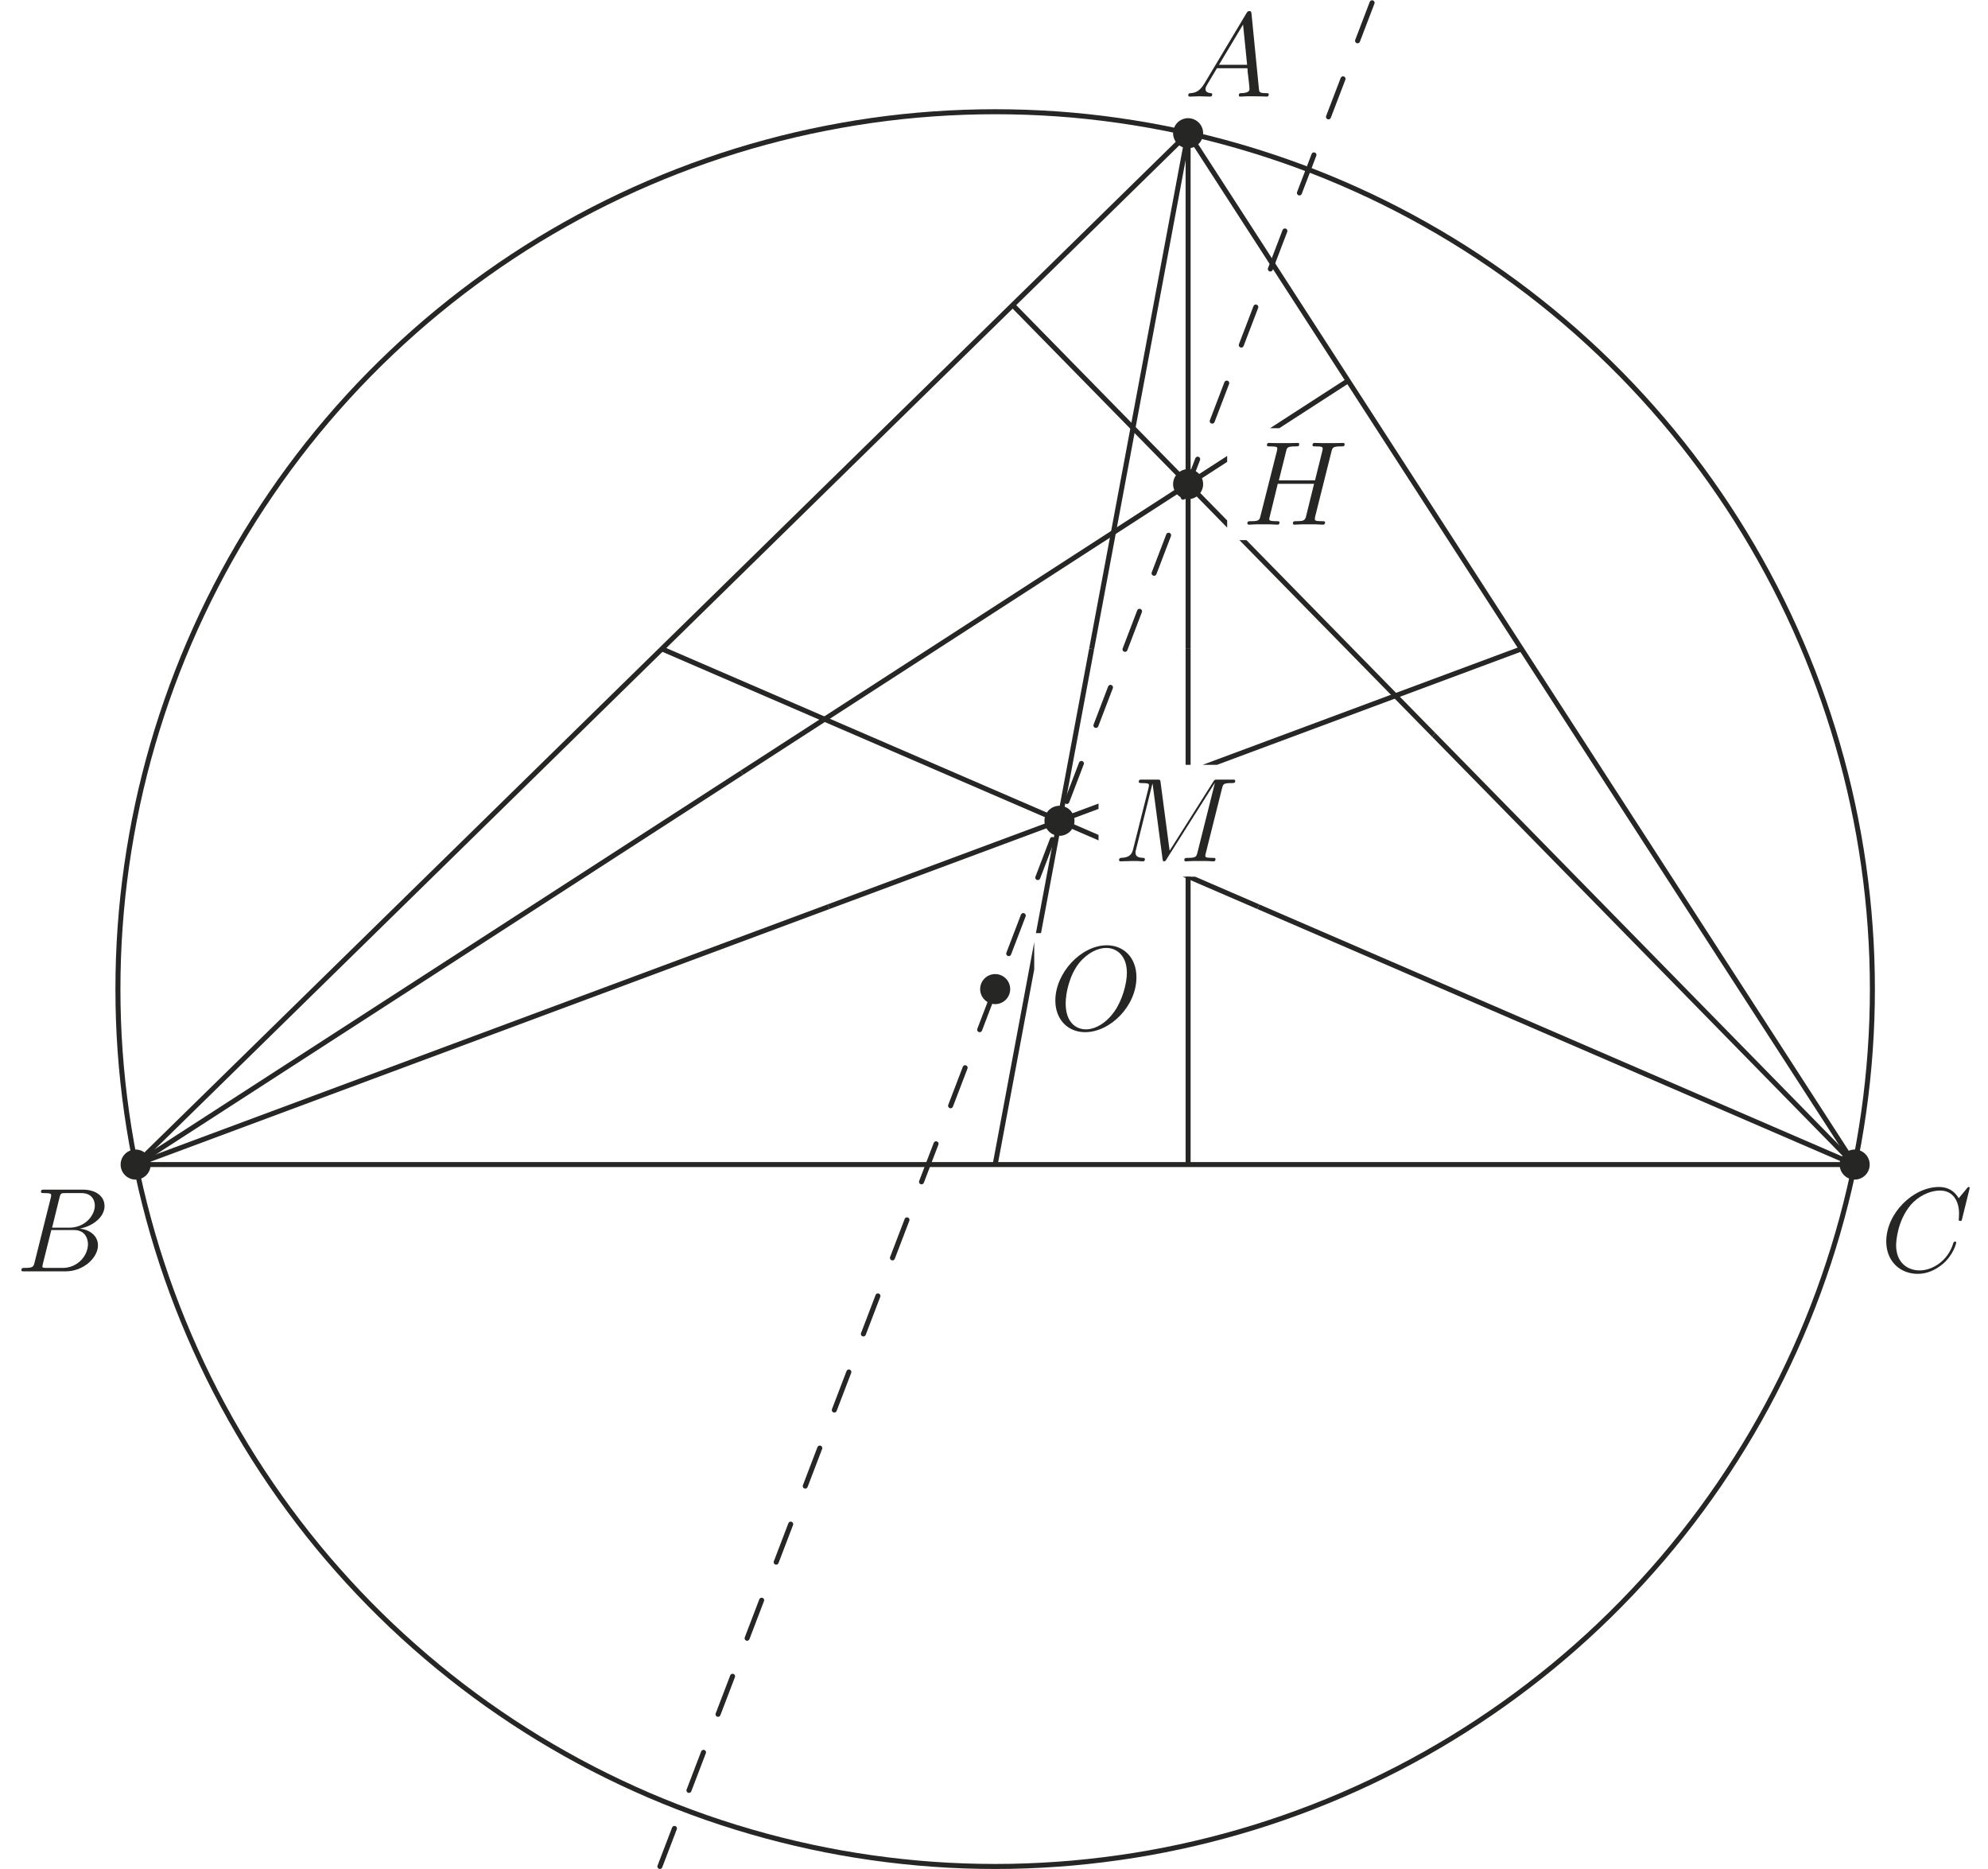 <?xml version="1.0" encoding="UTF-8"?>
<svg xmlns="http://www.w3.org/2000/svg" xmlns:xlink="http://www.w3.org/1999/xlink" width="198.43pt" height="186.52pt" viewBox="0 0 198.43 186.52" version="1.1">
<defs>
<g>
<symbol overflow="visible" id="glyph0-0">
<path style="stroke:none;" d=""/>
</symbol>
<symbol overflow="visible" id="glyph0-1">
<path style="stroke:none;" d="M 8.938 -7.297 C 9.047 -7.703 9.078 -7.812 9.922 -7.812 C 10.141 -7.812 10.25 -7.812 10.25 -8.031 C 10.25 -8.156 10.141 -8.156 10.078 -8.156 C 9.859 -8.156 9.609 -8.141 9.391 -8.141 L 7.969 -8.141 C 7.75 -8.141 7.5 -8.156 7.266 -8.156 C 7.188 -8.156 7.047 -8.156 7.047 -7.938 C 7.047 -7.812 7.125 -7.812 7.344 -7.812 C 8.062 -7.812 8.062 -7.719 8.062 -7.594 C 8.062 -7.562 8.062 -7.5 8.016 -7.312 L 7.297 -4.422 L 3.688 -4.422 L 4.406 -7.297 C 4.5 -7.703 4.531 -7.812 5.375 -7.812 C 5.594 -7.812 5.719 -7.812 5.719 -8.031 C 5.719 -8.156 5.609 -8.156 5.531 -8.156 C 5.312 -8.156 5.062 -8.141 4.844 -8.141 L 3.438 -8.141 C 3.203 -8.141 2.953 -8.156 2.719 -8.156 C 2.641 -8.156 2.5 -8.156 2.5 -7.938 C 2.5 -7.812 2.578 -7.812 2.812 -7.812 C 3.531 -7.812 3.531 -7.719 3.531 -7.594 C 3.531 -7.562 3.531 -7.5 3.484 -7.312 L 1.859 -0.891 C 1.75 -0.469 1.734 -0.344 0.906 -0.344 C 0.641 -0.344 0.547 -0.344 0.547 -0.125 C 0.547 0 0.688 0 0.719 0 C 0.938 0 1.188 -0.031 1.406 -0.031 L 2.828 -0.031 C 3.047 -0.031 3.297 0 3.531 0 C 3.625 0 3.75 0 3.75 -0.234 C 3.75 -0.344 3.641 -0.344 3.469 -0.344 C 2.734 -0.344 2.734 -0.438 2.734 -0.562 C 2.734 -0.578 2.734 -0.656 2.766 -0.75 L 3.578 -4.078 L 7.203 -4.078 C 7 -3.281 6.391 -0.781 6.375 -0.719 C 6.234 -0.359 6.047 -0.359 5.344 -0.344 C 5.203 -0.344 5.094 -0.344 5.094 -0.125 C 5.094 0 5.219 0 5.266 0 C 5.469 0 5.719 -0.031 5.953 -0.031 L 7.359 -0.031 C 7.594 -0.031 7.844 0 8.062 0 C 8.156 0 8.297 0 8.297 -0.234 C 8.297 -0.344 8.188 -0.344 8.016 -0.344 C 7.281 -0.344 7.281 -0.438 7.281 -0.562 C 7.281 -0.578 7.281 -0.656 7.297 -0.75 Z M 8.938 -7.297 "/>
</symbol>
<symbol overflow="visible" id="glyph0-2">
<path style="stroke:none;" d="M 8.672 -5.234 C 8.672 -7.203 7.391 -8.422 5.719 -8.422 C 3.156 -8.422 0.578 -5.672 0.578 -2.906 C 0.578 -1.031 1.812 0.25 3.547 0.25 C 6.062 0.25 8.672 -2.359 8.672 -5.234 Z M 3.625 -0.031 C 2.641 -0.031 1.609 -0.734 1.609 -2.609 C 1.609 -3.688 2 -5.469 2.969 -6.672 C 3.844 -7.719 4.859 -8.156 5.656 -8.156 C 6.703 -8.156 7.719 -7.391 7.719 -5.672 C 7.719 -4.609 7.266 -2.938 6.469 -1.812 C 5.594 -0.578 4.5 -0.031 3.625 -0.031 Z M 3.625 -0.031 "/>
</symbol>
<symbol overflow="visible" id="glyph0-3">
<path style="stroke:none;" d="M 10.859 -7.297 C 10.969 -7.703 10.984 -7.812 11.828 -7.812 C 12.062 -7.812 12.172 -7.812 12.172 -8.047 C 12.172 -8.156 12.078 -8.156 11.859 -8.156 L 10.422 -8.156 C 10.125 -8.156 10.109 -8.156 9.984 -7.953 L 5.625 -1.062 L 4.719 -7.906 C 4.688 -8.156 4.672 -8.156 4.359 -8.156 L 2.875 -8.156 C 2.656 -8.156 2.547 -8.156 2.547 -7.938 C 2.547 -7.812 2.656 -7.812 2.828 -7.812 C 3.562 -7.812 3.562 -7.719 3.562 -7.594 C 3.562 -7.562 3.562 -7.5 3.516 -7.312 L 1.984 -1.219 C 1.844 -0.641 1.562 -0.375 0.766 -0.344 C 0.734 -0.344 0.578 -0.328 0.578 -0.125 C 0.578 0 0.688 0 0.734 0 C 0.984 0 1.594 -0.031 1.828 -0.031 L 2.406 -0.031 C 2.562 -0.031 2.766 0 2.938 0 C 3.031 0 3.156 0 3.156 -0.234 C 3.156 -0.328 3.031 -0.344 2.984 -0.344 C 2.594 -0.359 2.219 -0.438 2.219 -0.859 C 2.219 -0.984 2.219 -0.984 2.266 -1.156 L 3.906 -7.75 L 3.922 -7.75 L 4.906 -0.328 C 4.953 -0.031 4.953 0 5.062 0 C 5.203 0 5.266 -0.094 5.312 -0.203 L 10.125 -7.812 L 10.141 -7.812 L 8.406 -0.891 C 8.297 -0.469 8.266 -0.344 7.438 -0.344 C 7.203 -0.344 7.094 -0.344 7.094 -0.125 C 7.094 0 7.203 0 7.266 0 C 7.469 0 7.703 -0.031 7.906 -0.031 L 9.328 -0.031 C 9.531 -0.031 9.781 0 9.984 0 C 10.078 0 10.203 0 10.203 -0.234 C 10.203 -0.344 10.094 -0.344 9.922 -0.344 C 9.188 -0.344 9.188 -0.438 9.188 -0.562 C 9.188 -0.578 9.188 -0.656 9.219 -0.75 Z M 10.859 -7.297 "/>
</symbol>
<symbol overflow="visible" id="glyph0-4">
<path style="stroke:none;" d="M 2.031 -1.328 C 1.609 -0.625 1.203 -0.375 0.641 -0.344 C 0.5 -0.328 0.406 -0.328 0.406 -0.125 C 0.406 -0.047 0.469 0 0.547 0 C 0.766 0 1.297 -0.031 1.516 -0.031 C 1.859 -0.031 2.25 0 2.578 0 C 2.656 0 2.797 0 2.797 -0.234 C 2.797 -0.328 2.703 -0.344 2.625 -0.344 C 2.359 -0.375 2.125 -0.469 2.125 -0.75 C 2.125 -0.922 2.203 -1.047 2.359 -1.312 L 3.266 -2.828 L 6.312 -2.828 C 6.328 -2.719 6.328 -2.625 6.328 -2.516 C 6.375 -2.203 6.516 -0.953 6.516 -0.734 C 6.516 -0.375 5.906 -0.344 5.719 -0.344 C 5.578 -0.344 5.453 -0.344 5.453 -0.125 C 5.453 0 5.562 0 5.625 0 C 5.828 0 6.078 -0.031 6.281 -0.031 L 6.953 -0.031 C 7.688 -0.031 8.219 0 8.219 0 C 8.312 0 8.438 0 8.438 -0.234 C 8.438 -0.344 8.328 -0.344 8.156 -0.344 C 7.5 -0.344 7.484 -0.453 7.453 -0.812 L 6.719 -8.266 C 6.688 -8.516 6.641 -8.531 6.516 -8.531 C 6.391 -8.531 6.328 -8.516 6.219 -8.328 Z M 3.469 -3.172 L 5.875 -7.188 L 6.281 -3.172 Z M 3.469 -3.172 "/>
</symbol>
<symbol overflow="visible" id="glyph0-5">
<path style="stroke:none;" d="M 4.375 -7.344 C 4.484 -7.797 4.531 -7.812 5 -7.812 L 6.547 -7.812 C 7.906 -7.812 7.906 -6.672 7.906 -6.562 C 7.906 -5.594 6.938 -4.359 5.359 -4.359 L 3.641 -4.359 Z M 6.391 -4.266 C 7.703 -4.5 8.875 -5.422 8.875 -6.516 C 8.875 -7.453 8.062 -8.156 6.703 -8.156 L 2.875 -8.156 C 2.641 -8.156 2.531 -8.156 2.531 -7.938 C 2.531 -7.812 2.641 -7.812 2.828 -7.812 C 3.547 -7.812 3.547 -7.719 3.547 -7.594 C 3.547 -7.562 3.547 -7.5 3.5 -7.312 L 1.891 -0.891 C 1.781 -0.469 1.75 -0.344 0.922 -0.344 C 0.688 -0.344 0.578 -0.344 0.578 -0.125 C 0.578 0 0.641 0 0.891 0 L 4.984 0 C 6.812 0 8.219 -1.391 8.219 -2.594 C 8.219 -3.578 7.359 -4.172 6.391 -4.266 Z M 4.703 -0.344 L 3.078 -0.344 C 2.922 -0.344 2.891 -0.344 2.828 -0.359 C 2.688 -0.375 2.672 -0.391 2.672 -0.484 C 2.672 -0.578 2.703 -0.641 2.719 -0.75 L 3.562 -4.125 L 5.812 -4.125 C 7.219 -4.125 7.219 -2.812 7.219 -2.719 C 7.219 -1.562 6.188 -0.344 4.703 -0.344 Z M 4.703 -0.344 "/>
</symbol>
<symbol overflow="visible" id="glyph0-6">
<path style="stroke:none;" d="M 8.922 -8.312 C 8.922 -8.422 8.844 -8.422 8.828 -8.422 C 8.797 -8.422 8.75 -8.422 8.656 -8.297 L 7.828 -7.297 C 7.406 -8.016 6.75 -8.422 5.859 -8.422 C 3.281 -8.422 0.594 -5.797 0.594 -2.984 C 0.594 -0.984 2 0.25 3.734 0.25 C 4.703 0.25 5.531 -0.156 6.234 -0.734 C 7.266 -1.609 7.578 -2.766 7.578 -2.875 C 7.578 -2.969 7.484 -2.969 7.453 -2.969 C 7.344 -2.969 7.328 -2.906 7.297 -2.859 C 6.75 -0.984 5.141 -0.094 3.938 -0.094 C 2.672 -0.094 1.578 -0.906 1.578 -2.609 C 1.578 -2.984 1.703 -5.062 3.047 -6.641 C 3.703 -7.406 4.828 -8.062 5.969 -8.062 C 7.281 -8.062 7.859 -6.984 7.859 -5.766 C 7.859 -5.453 7.828 -5.188 7.828 -5.141 C 7.828 -5.031 7.953 -5.031 7.984 -5.031 C 8.109 -5.031 8.125 -5.047 8.172 -5.266 Z M 8.922 -8.312 "/>
</symbol>
</g>
<clipPath id="clip1">
  <path d="M 13 13 L 186 13 L 186 42.734 L 13 42.734 Z M 136.109 42.734 L 186 42.734 L 186 53.902 L 136.109 53.902 Z M 13 42.734 L 122.488 42.734 L 122.488 53.902 L 13 53.902 Z M 13 53.902 L 186 53.902 L 186 76.328 L 13 76.328 Z M 125.223 76.328 L 186 76.328 L 186 87.496 L 125.223 87.496 Z M 13 76.328 L 109.648 76.328 L 109.648 87.496 L 13 87.496 Z M 13 87.496 L 186 87.496 L 186 93.125 L 13 93.125 Z M 13 93.125 L 103.23 93.125 L 103.23 104.293 L 13 104.293 Z M 115.5 93.125 L 186 93.125 L 186 104.293 L 115.5 104.293 Z M 13 104.293 L 186 104.293 L 186 117 L 13 117 Z M 13 104.293 "/>
</clipPath>
<clipPath id="clip2">
  <path d="M 65 0.02 L 138 0.02 L 138 42.734 L 65 42.734 Z M 136.109 42.734 L 138 42.734 L 138 53.902 L 136.109 53.902 Z M 65 42.734 L 122.488 42.734 L 122.488 53.902 L 65 53.902 Z M 65 53.902 L 138 53.902 L 138 76.328 L 65 76.328 Z M 125.223 76.328 L 138 76.328 L 138 87.496 L 125.223 87.496 Z M 65 76.328 L 109.648 76.328 L 109.648 87.496 L 65 87.496 Z M 65 87.496 L 138 87.496 L 138 93.125 L 65 93.125 Z M 65 93.125 L 103.23 93.125 L 103.23 104.293 L 65 104.293 Z M 115.5 93.125 L 138 93.125 L 138 104.293 L 115.5 104.293 Z M 65 104.293 L 138 104.293 L 138 186.52 L 65 186.52 Z M 65 104.293 "/>
</clipPath>
<clipPath id="clip3">
  <path d="M 11 10 L 188 10 L 188 42.734 L 11 42.734 Z M 136.109 42.734 L 188 42.734 L 188 53.902 L 136.109 53.902 Z M 11 42.734 L 122.488 42.734 L 122.488 53.902 L 11 53.902 Z M 11 53.902 L 188 53.902 L 188 76.328 L 11 76.328 Z M 125.223 76.328 L 188 76.328 L 188 87.496 L 125.223 87.496 Z M 11 76.328 L 109.648 76.328 L 109.648 87.496 L 11 87.496 Z M 11 87.496 L 188 87.496 L 188 93.125 L 11 93.125 Z M 11 93.125 L 103.23 93.125 L 103.23 104.293 L 11 104.293 Z M 115.5 93.125 L 188 93.125 L 188 104.293 L 115.5 104.293 Z M 11 104.293 L 188 104.293 L 188 186.52 L 11 186.52 Z M 11 104.293 "/>
</clipPath>
<clipPath id="clip4">
  <path d="M 108 13 L 119 13 L 119 42.734 L 108 42.734 Z M 108 42.734 L 119 42.734 L 119 53.902 L 108 53.902 Z M 108 53.902 L 119 53.902 L 119 66 L 108 66 Z M 108 53.902 "/>
</clipPath>
<clipPath id="clip5">
  <path d="M 99 64 L 110 64 L 110 76.328 L 99 76.328 Z M 99 76.328 L 109.648 76.328 L 109.648 87.496 L 99 87.496 Z M 99 87.496 L 110 87.496 L 110 93.125 L 99 93.125 Z M 99 93.125 L 103.23 93.125 L 103.23 104.293 L 99 104.293 Z M 99 104.293 L 110 104.293 L 110 117 L 99 117 Z M 99 104.293 "/>
</clipPath>
<clipPath id="clip6">
  <path d="M 125 90 L 186 90 L 186 93.125 L 125 93.125 Z M 125 93.125 L 186 93.125 L 186 104.293 L 125 104.293 Z M 125 104.293 L 186 104.293 L 186 117 L 125 117 Z M 125 104.293 "/>
</clipPath>
<clipPath id="clip7">
  <path d="M 65 64 L 126 64 L 126 76.328 L 65 76.328 Z M 125.223 76.328 L 126 76.328 L 126 87.496 L 125.223 87.496 Z M 65 76.328 L 109.648 76.328 L 109.648 87.496 L 65 87.496 Z M 65 87.496 L 126 87.496 L 126 91 L 65 91 Z M 65 87.496 "/>
</clipPath>
<clipPath id="clip8">
  <path d="M 13 90 L 83 90 L 83 93.125 L 13 93.125 Z M 13 93.125 L 83 93.125 L 83 104.293 L 13 104.293 Z M 13 104.293 L 83 104.293 L 83 117 L 13 117 Z M 13 104.293 "/>
</clipPath>
<clipPath id="clip9">
  <path d="M 82 64 L 153 64 L 153 76.328 L 82 76.328 Z M 125.223 76.328 L 153 76.328 L 153 87.496 L 125.223 87.496 Z M 82 76.328 L 109.648 76.328 L 109.648 87.496 L 82 87.496 Z M 82 87.496 L 153 87.496 L 153 91 L 82 91 Z M 82 87.496 "/>
</clipPath>
<clipPath id="clip10">
  <path d="M 118 13 L 119 13 L 119 42.734 L 118 42.734 Z M 118 42.734 L 119 42.734 L 119 53.902 L 118 53.902 Z M 118 53.902 L 119 53.902 L 119 66 L 118 66 Z M 118 53.902 "/>
</clipPath>
<clipPath id="clip11">
  <path d="M 118 64 L 119 64 L 119 76.328 L 118 76.328 Z M 118 87.496 L 119 87.496 L 119 93.125 L 118 93.125 Z M 118 93.125 L 119 93.125 L 119 104.293 L 118 104.293 Z M 118 104.293 L 119 104.293 L 119 117 L 118 117 Z M 118 104.293 "/>
</clipPath>
<clipPath id="clip12">
  <path d="M 142 73 L 186 73 L 186 76.328 L 142 76.328 Z M 142 76.328 L 186 76.328 L 186 87.496 L 142 87.496 Z M 142 87.496 L 186 87.496 L 186 93.125 L 142 93.125 Z M 142 93.125 L 186 93.125 L 186 104.293 L 142 104.293 Z M 142 104.293 L 186 104.293 L 186 117 L 142 117 Z M 142 104.293 "/>
</clipPath>
<clipPath id="clip13">
  <path d="M 100 30 L 144 30 L 144 42.734 L 100 42.734 Z M 136.109 42.734 L 144 42.734 L 144 53.902 L 136.109 53.902 Z M 100 42.734 L 122.488 42.734 L 122.488 53.902 L 100 53.902 Z M 100 53.902 L 144 53.902 L 144 74 L 100 74 Z M 100 53.902 "/>
</clipPath>
<clipPath id="clip14">
  <path d="M 13 76 L 75 76 L 75 76.328 L 13 76.328 Z M 13 76.328 L 75 76.328 L 75 87.496 L 13 87.496 Z M 13 87.496 L 75 87.496 L 75 93.125 L 13 93.125 Z M 13 93.125 L 75 93.125 L 75 104.293 L 13 104.293 Z M 13 104.293 L 75 104.293 L 75 117 L 13 117 Z M 13 104.293 "/>
</clipPath>
<clipPath id="clip15">
  <path d="M 73 37 L 135 37 L 135 42.734 L 73 42.734 Z M 73 42.734 L 122.488 42.734 L 122.488 53.902 L 73 53.902 Z M 73 53.902 L 135 53.902 L 135 76.328 L 73 76.328 Z M 125.223 76.328 L 135 76.328 L 135 78 L 125.223 78 Z M 73 76.328 L 109.648 76.328 L 109.648 78 L 73 78 Z M 73 76.328 "/>
</clipPath>
</defs>
<g id="surface1">
<g clip-path="url(#clip1)" clip-rule="nonzero">
<path style="fill:none;stroke-width:4.999;stroke-linecap:round;stroke-linejoin:round;stroke:rgb(14.893%,14.893%,14.502%);stroke-opacity:1;stroke-miterlimit:10;" d="M 135.391 702.973 L 1185.898 1732.27 L 1851.211 702.973 Z M 135.391 702.973 " transform="matrix(0.1,0,0,-0.1,0,186.52)"/>
</g>
<path style="fill:none;stroke-width:29.996;stroke-linecap:round;stroke-linejoin:round;stroke:rgb(14.893%,14.893%,14.502%);stroke-opacity:1;stroke-miterlimit:10;" d="M 1185.898 1732.27 L 1185.898 1732.27 " transform="matrix(0.1,0,0,-0.1,0,186.52)"/>
<path style="fill:none;stroke-width:29.996;stroke-linecap:round;stroke-linejoin:round;stroke:rgb(14.893%,14.893%,14.502%);stroke-opacity:1;stroke-miterlimit:10;" d="M 135.391 702.973 L 135.391 702.973 " transform="matrix(0.1,0,0,-0.1,0,186.52)"/>
<path style="fill:none;stroke-width:29.996;stroke-linecap:round;stroke-linejoin:round;stroke:rgb(14.893%,14.893%,14.502%);stroke-opacity:1;stroke-miterlimit:10;" d="M 1851.211 702.973 L 1851.211 702.973 " transform="matrix(0.1,0,0,-0.1,0,186.52)"/>
<g clip-path="url(#clip2)" clip-rule="nonzero">
<path style="fill:none;stroke-width:4.999;stroke-linecap:round;stroke-linejoin:round;stroke:rgb(14.893%,14.893%,14.502%);stroke-opacity:1;stroke-dasharray:40.636,40.636;stroke-miterlimit:10;" d="M 658.672 2.505 L 1369.531 1862.427 " transform="matrix(0.1,0,0,-0.1,0,186.52)"/>
</g>
<g clip-path="url(#clip3)" clip-rule="nonzero">
<path style="fill:none;stroke-width:4.999;stroke-linecap:round;stroke-linejoin:round;stroke:rgb(14.893%,14.893%,14.502%);stroke-opacity:1;stroke-miterlimit:10;" d="M 1868.906 878.091 C 1868.906 898.716 1868.203 919.302 1866.719 939.848 C 1865.273 960.434 1863.086 980.903 1860.195 1001.333 C 1857.305 1021.723 1853.672 1042.036 1849.336 1062.153 C 1845.039 1082.309 1839.961 1102.309 1834.219 1122.075 C 1828.477 1141.88 1822.031 1161.45 1814.922 1180.786 C 1807.812 1200.122 1800 1219.223 1791.523 1238.013 C 1783.047 1256.802 1773.945 1275.278 1764.141 1293.403 C 1754.375 1311.567 1743.984 1329.341 1732.93 1346.763 C 1721.914 1364.145 1710.273 1381.177 1698.047 1397.778 C 1685.82 1414.341 1673.008 1430.473 1659.648 1446.177 C 1646.25 1461.841 1632.344 1477.075 1617.891 1491.763 C 1603.438 1506.45 1588.516 1520.63 1573.047 1534.302 C 1557.617 1547.934 1541.68 1561.02 1525.312 1573.559 C 1508.945 1586.059 1492.148 1598.013 1474.922 1609.341 C 1457.734 1620.669 1440.117 1631.411 1422.148 1641.489 C 1404.219 1651.606 1385.898 1661.059 1367.266 1669.848 C 1348.594 1678.638 1329.688 1686.802 1310.469 1694.263 C 1291.25 1701.723 1271.797 1708.481 1252.109 1714.575 C 1232.422 1720.669 1212.539 1726.059 1192.461 1730.747 C 1172.383 1735.434 1152.148 1739.419 1131.797 1742.661 C 1111.445 1745.942 1091.016 1748.481 1070.469 1750.317 C 1049.961 1752.114 1029.375 1753.208 1008.789 1753.559 C 988.164 1753.911 967.539 1753.559 946.992 1752.466 C 926.406 1751.372 905.859 1749.575 885.391 1747.036 C 864.961 1744.497 844.609 1741.216 824.375 1737.231 C 804.18 1733.286 784.102 1728.598 764.219 1723.208 C 744.297 1717.817 724.609 1711.723 705.156 1704.927 C 685.703 1698.169 666.484 1690.669 647.539 1682.544 C 628.633 1674.419 610 1665.591 591.68 1656.177 C 573.359 1646.684 555.391 1636.606 537.773 1625.903 C 520.195 1615.161 502.969 1603.833 486.172 1591.88 C 469.375 1579.966 453.008 1567.427 437.109 1554.341 C 421.172 1541.255 405.742 1527.583 390.781 1513.403 C 375.82 1499.223 361.367 1484.536 347.461 1469.341 C 333.555 1454.145 320.156 1438.442 307.344 1422.309 C 294.57 1406.177 282.305 1389.575 270.703 1372.544 C 259.062 1355.552 248.008 1338.13 237.617 1320.356 C 227.188 1302.583 217.422 1284.419 208.281 1265.942 C 199.18 1247.466 190.703 1228.677 182.891 1209.614 C 175.078 1190.552 167.969 1171.177 161.523 1151.606 C 155.078 1132.036 149.336 1112.231 144.297 1092.27 C 139.258 1072.27 134.922 1052.114 131.328 1031.841 C 127.695 1011.567 124.805 991.138 122.617 970.669 C 120.43 950.161 118.984 929.614 118.242 908.989 C 117.539 888.403 117.539 867.778 118.242 847.192 C 118.984 826.606 120.43 806.059 122.617 785.552 C 124.805 765.044 127.695 744.653 131.328 724.38 C 134.922 704.067 139.258 683.911 144.297 663.95 C 149.336 643.95 155.078 624.145 161.523 604.575 C 167.969 585.005 175.078 565.669 182.891 546.606 C 190.703 527.505 199.18 508.716 208.281 490.239 C 217.422 471.762 227.188 453.637 237.617 435.864 C 248.008 418.052 259.062 400.63 270.703 383.637 C 282.305 366.645 294.57 350.044 307.344 333.911 C 320.156 317.739 333.555 302.075 347.461 286.88 C 361.367 271.684 375.82 256.958 390.781 242.778 C 405.742 228.598 421.172 214.966 437.109 201.88 C 453.008 188.755 469.375 176.255 486.172 164.302 C 502.969 152.387 520.195 141.02 537.773 130.317 C 555.391 119.614 573.359 109.497 591.68 100.044 C 610 90.591 628.633 81.802 647.539 73.638 C 666.484 65.513 685.703 58.052 705.156 51.255 C 724.609 44.497 744.297 38.403 764.219 33.013 C 784.102 27.622 804.18 22.934 824.375 18.95 C 844.609 14.966 864.961 11.723 885.391 9.184 C 905.859 6.645 926.406 4.809 946.992 3.716 C 967.539 2.622 988.164 2.27 1008.789 2.622 C 1029.375 3.013 1049.961 4.106 1070.469 5.903 C 1091.016 7.739 1111.445 10.278 1131.797 13.52 C 1152.148 16.762 1172.383 20.747 1192.461 25.434 C 1212.539 30.122 1232.422 35.513 1252.109 41.606 C 1271.797 47.7 1291.25 54.497 1310.469 61.958 C 1329.688 69.419 1348.594 77.544 1367.266 86.372 C 1385.898 95.161 1404.219 104.614 1422.148 114.692 C 1440.117 124.809 1457.734 135.512 1474.922 146.88 C 1492.148 158.208 1508.945 170.122 1525.312 182.661 C 1541.68 195.161 1557.617 208.286 1573.047 221.919 C 1588.516 235.552 1603.438 249.731 1617.891 264.458 C 1632.344 279.145 1646.25 294.341 1659.648 310.044 C 1673.008 325.708 1685.82 341.88 1698.047 358.442 C 1710.273 375.044 1721.914 392.036 1732.93 409.458 C 1743.984 426.841 1754.375 444.653 1764.141 462.778 C 1773.945 480.942 1783.047 499.419 1791.523 518.208 C 1800 536.997 1807.812 556.059 1814.922 575.395 C 1822.031 594.731 1828.477 614.341 1834.219 634.106 C 1839.961 653.911 1845.039 673.911 1849.336 694.028 C 1853.672 714.184 1857.305 734.497 1860.195 754.888 C 1863.086 775.278 1865.273 795.786 1866.719 816.333 C 1868.203 836.88 1868.906 857.505 1868.906 878.091 Z M 1868.906 878.091 " transform="matrix(0.1,0,0,-0.1,0,186.52)"/>
</g>
<g clip-path="url(#clip4)" clip-rule="nonzero">
<path style="fill:none;stroke-width:4.999;stroke-linecap:butt;stroke-linejoin:round;stroke:rgb(14.893%,14.893%,14.502%);stroke-opacity:1;stroke-miterlimit:10;" d="M 1089.609 1217.622 L 1185.898 1732.27 " transform="matrix(0.1,0,0,-0.1,0,186.52)"/>
</g>
<g clip-path="url(#clip5)" clip-rule="nonzero">
<path style="fill:none;stroke-width:4.999;stroke-linecap:butt;stroke-linejoin:round;stroke:rgb(14.893%,14.893%,14.502%);stroke-opacity:1;stroke-miterlimit:10;" d="M 1089.609 1217.622 L 993.32 702.973 " transform="matrix(0.1,0,0,-0.1,0,186.52)"/>
</g>
<g clip-path="url(#clip6)" clip-rule="nonzero">
<path style="fill:none;stroke-width:4.999;stroke-linecap:butt;stroke-linejoin:round;stroke:rgb(14.893%,14.893%,14.502%);stroke-opacity:1;stroke-miterlimit:10;" d="M 1255.938 960.317 L 1851.211 702.973 " transform="matrix(0.1,0,0,-0.1,0,186.52)"/>
</g>
<g clip-path="url(#clip7)" clip-rule="nonzero">
<path style="fill:none;stroke-width:4.999;stroke-linecap:butt;stroke-linejoin:round;stroke:rgb(14.893%,14.893%,14.502%);stroke-opacity:1;stroke-miterlimit:10;" d="M 1255.938 960.317 L 660.664 1217.622 " transform="matrix(0.1,0,0,-0.1,0,186.52)"/>
</g>
<g clip-path="url(#clip8)" clip-rule="nonzero">
<path style="fill:none;stroke-width:4.999;stroke-linecap:butt;stroke-linejoin:round;stroke:rgb(14.893%,14.893%,14.502%);stroke-opacity:1;stroke-miterlimit:10;" d="M 826.992 960.317 L 135.391 702.973 " transform="matrix(0.1,0,0,-0.1,0,186.52)"/>
</g>
<g clip-path="url(#clip9)" clip-rule="nonzero">
<path style="fill:none;stroke-width:4.999;stroke-linecap:butt;stroke-linejoin:round;stroke:rgb(14.893%,14.893%,14.502%);stroke-opacity:1;stroke-miterlimit:10;" d="M 826.992 960.317 L 1518.555 1217.622 " transform="matrix(0.1,0,0,-0.1,0,186.52)"/>
</g>
<g clip-path="url(#clip10)" clip-rule="nonzero">
<path style="fill:none;stroke-width:4.999;stroke-linecap:butt;stroke-linejoin:round;stroke:rgb(14.893%,14.893%,14.502%);stroke-opacity:1;stroke-miterlimit:10;" d="M 1185.898 1217.622 L 1185.898 1732.27 " transform="matrix(0.1,0,0,-0.1,0,186.52)"/>
</g>
<g clip-path="url(#clip11)" clip-rule="nonzero">
<path style="fill:none;stroke-width:4.999;stroke-linecap:butt;stroke-linejoin:round;stroke:rgb(14.893%,14.893%,14.502%);stroke-opacity:1;stroke-miterlimit:10;" d="M 1185.898 1217.622 L 1185.898 702.973 " transform="matrix(0.1,0,0,-0.1,0,186.52)"/>
</g>
<g clip-path="url(#clip12)" clip-rule="nonzero">
<path style="fill:none;stroke-width:4.999;stroke-linecap:butt;stroke-linejoin:round;stroke:rgb(14.893%,14.893%,14.502%);stroke-opacity:1;stroke-miterlimit:10;" d="M 1431.016 1131.841 L 1851.211 702.973 " transform="matrix(0.1,0,0,-0.1,0,186.52)"/>
</g>
<g clip-path="url(#clip13)" clip-rule="nonzero">
<path style="fill:none;stroke-width:4.999;stroke-linecap:butt;stroke-linejoin:round;stroke:rgb(14.893%,14.893%,14.502%);stroke-opacity:1;stroke-miterlimit:10;" d="M 1431.016 1131.841 L 1010.82 1560.708 " transform="matrix(0.1,0,0,-0.1,0,186.52)"/>
</g>
<g clip-path="url(#clip14)" clip-rule="nonzero">
<path style="fill:none;stroke-width:4.999;stroke-linecap:butt;stroke-linejoin:round;stroke:rgb(14.893%,14.893%,14.502%);stroke-opacity:1;stroke-miterlimit:10;" d="M 740.508 1094.106 L 135.391 702.973 " transform="matrix(0.1,0,0,-0.1,0,186.52)"/>
</g>
<g clip-path="url(#clip15)" clip-rule="nonzero">
<path style="fill:none;stroke-width:4.999;stroke-linecap:butt;stroke-linejoin:round;stroke:rgb(14.893%,14.893%,14.502%);stroke-opacity:1;stroke-miterlimit:10;" d="M 740.508 1094.106 L 1345.586 1485.239 " transform="matrix(0.1,0,0,-0.1,0,186.52)"/>
</g>
<path style="fill:none;stroke-width:29.996;stroke-linecap:round;stroke-linejoin:round;stroke:rgb(14.893%,14.893%,14.502%);stroke-opacity:1;stroke-miterlimit:10;" d="M 1057.5 1046.059 L 1057.5 1046.059 " transform="matrix(0.1,0,0,-0.1,0,186.52)"/>
<path style="fill:none;stroke-width:29.996;stroke-linecap:round;stroke-linejoin:round;stroke:rgb(14.893%,14.893%,14.502%);stroke-opacity:1;stroke-miterlimit:10;" d="M 993.32 878.091 L 993.32 878.091 " transform="matrix(0.1,0,0,-0.1,0,186.52)"/>
<path style="fill:none;stroke-width:29.996;stroke-linecap:round;stroke-linejoin:round;stroke:rgb(14.893%,14.893%,14.502%);stroke-opacity:1;stroke-miterlimit:10;" d="M 1185.898 1382.036 L 1185.898 1382.036 " transform="matrix(0.1,0,0,-0.1,0,186.52)"/>
<g style="fill:rgb(14.893%,14.893%,14.502%);fill-opacity:1;">
  <use xlink:href="#glyph0-1" x="123.96" y="52.36"/>
</g>
<g style="fill:rgb(14.893%,14.893%,14.502%);fill-opacity:1;">
  <use xlink:href="#glyph0-2" x="104.76" y="102.76"/>
</g>
<g style="fill:rgb(14.893%,14.893%,14.502%);fill-opacity:1;">
  <use xlink:href="#glyph0-3" x="111.12" y="85.96"/>
</g>
<g style="fill:rgb(14.893%,14.893%,14.502%);fill-opacity:1;">
  <use xlink:href="#glyph0-4" x="118.2" y="9.64"/>
</g>
<g style="fill:rgb(14.893%,14.893%,14.502%);fill-opacity:1;">
  <use xlink:href="#glyph0-5" x="1.56" y="126.88"/>
</g>
<g style="fill:rgb(14.893%,14.893%,14.502%);fill-opacity:1;">
  <use xlink:href="#glyph0-6" x="187.681" y="126.88"/>
</g>
</g>
</svg>
